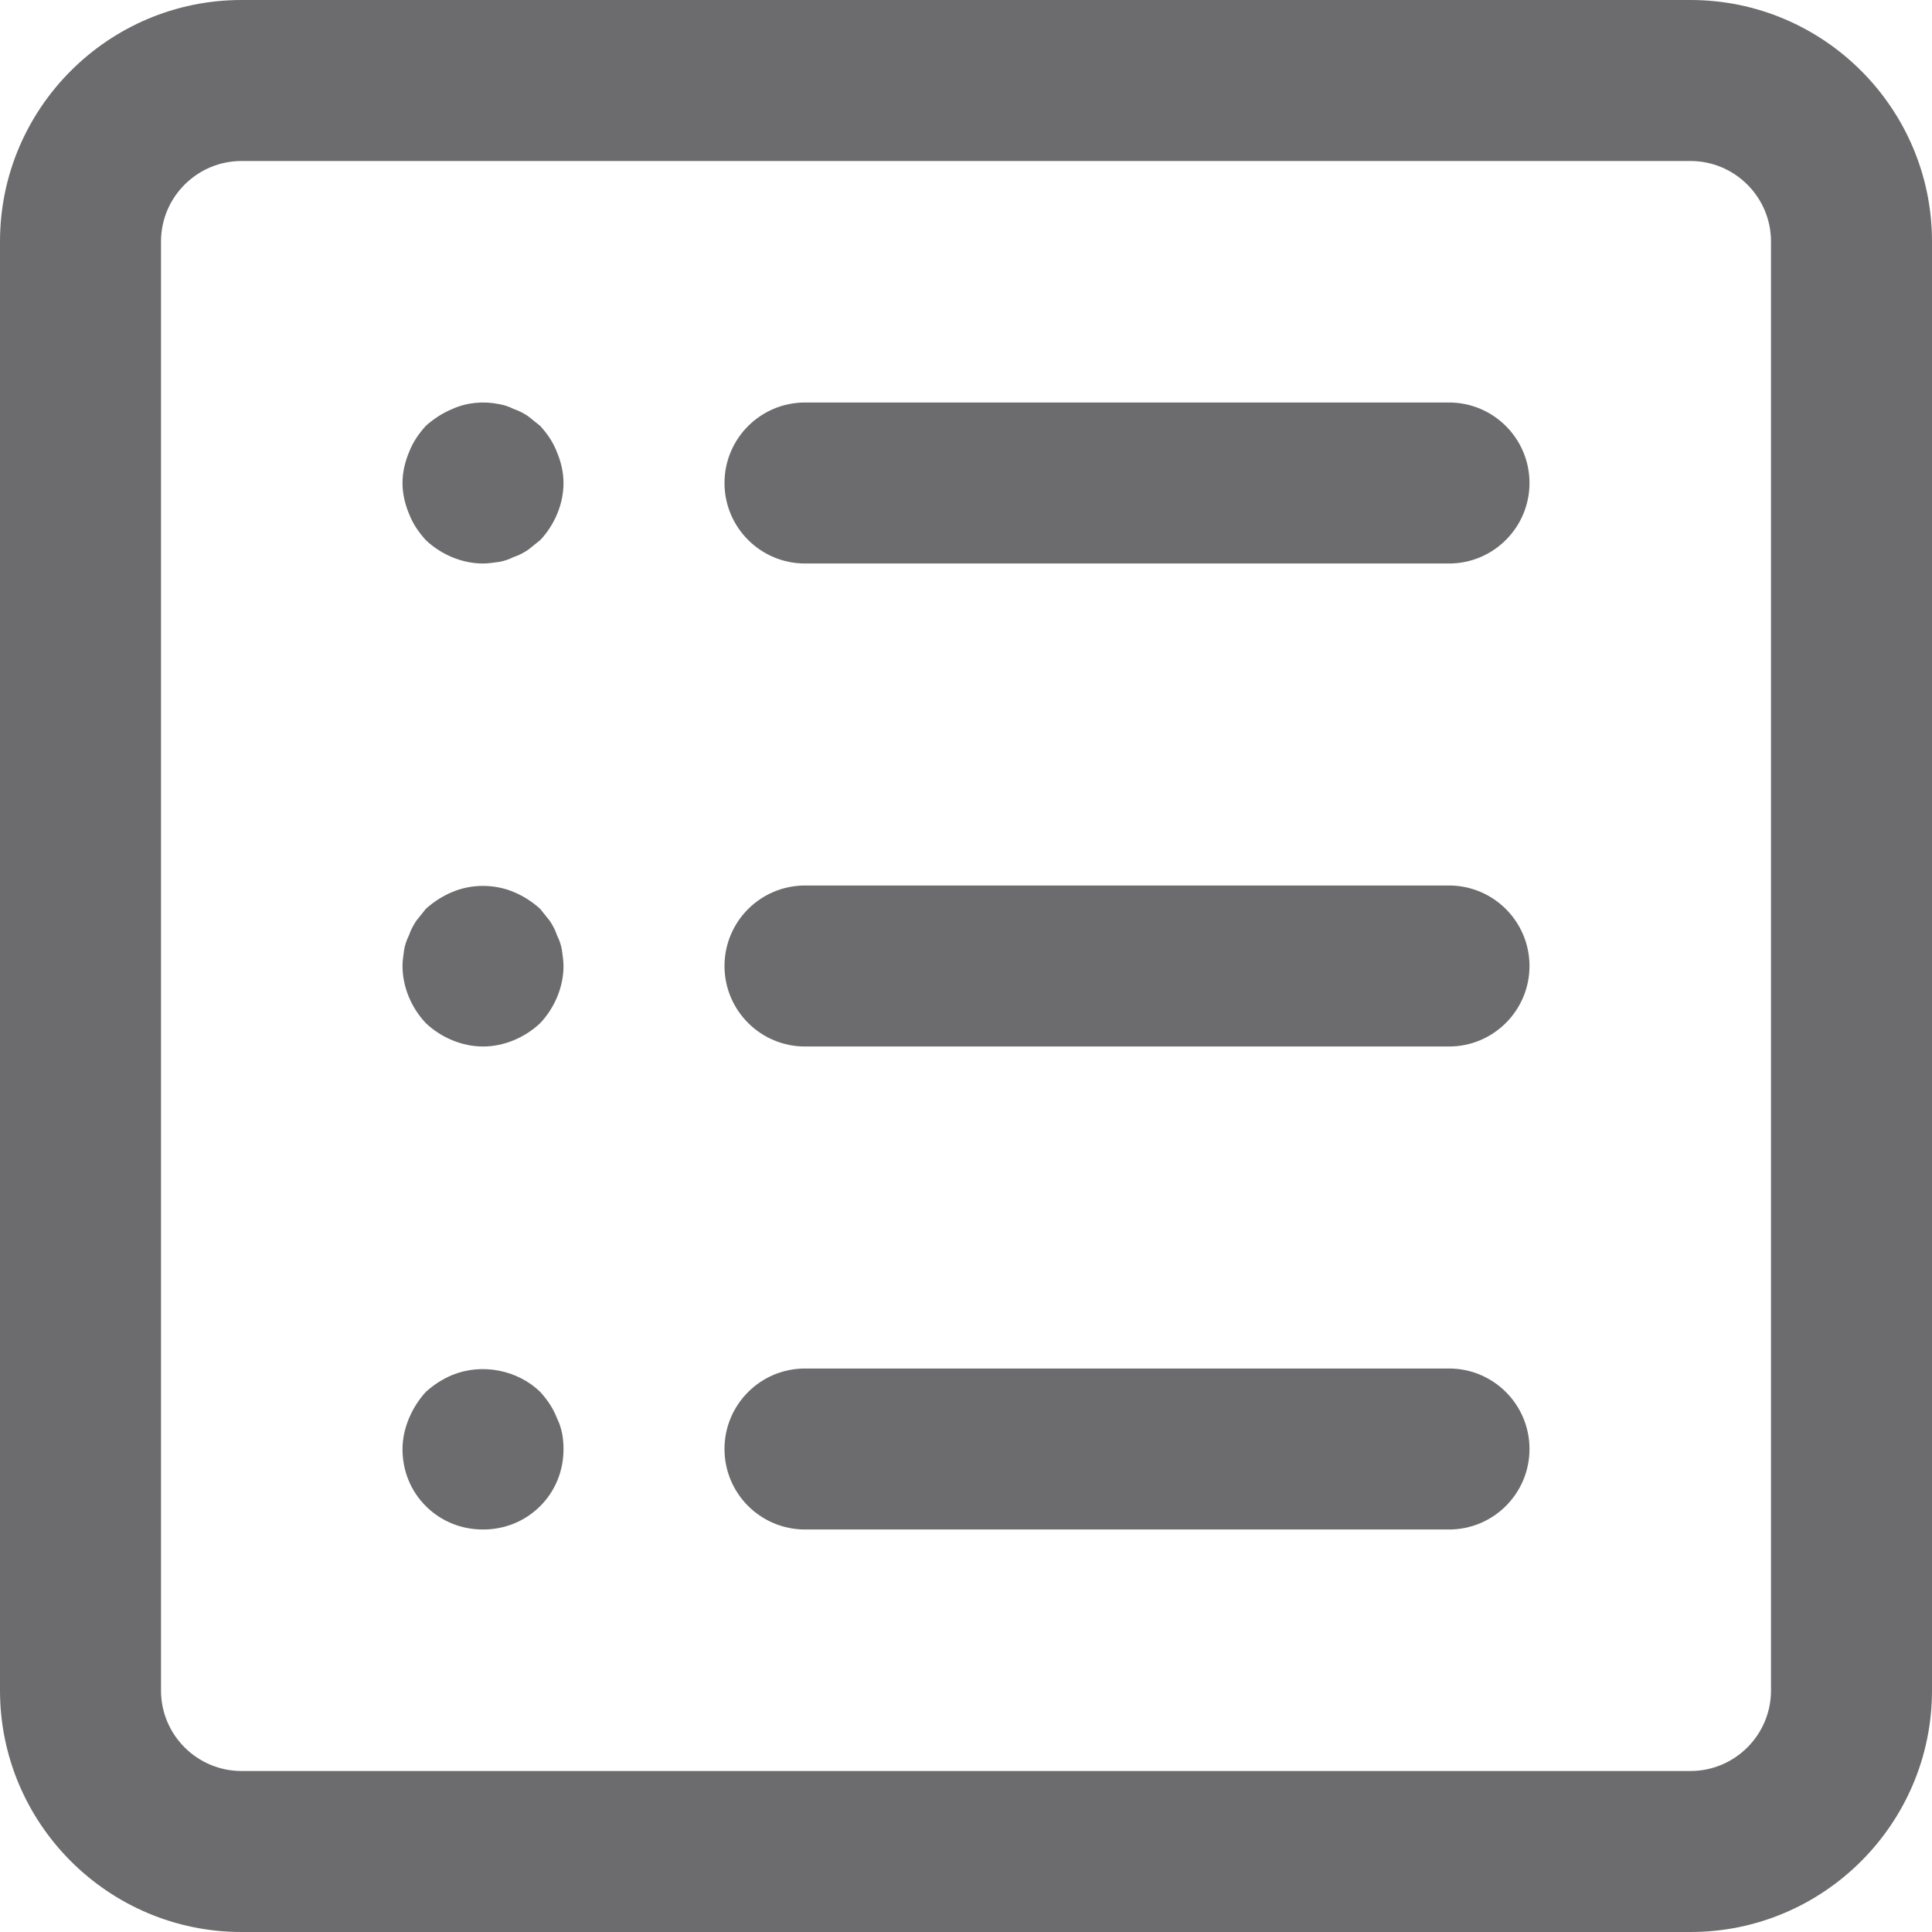 <?xml version="1.0"?>
<svg xmlns="http://www.w3.org/2000/svg" xmlns:xlink="http://www.w3.org/1999/xlink" xmlns:svgjs="http://svgjs.com/svgjs" version="1.1" width="512" height="512" x="0" y="0" viewBox="0 0 512 512" style="enable-background:new 0 0 512 512" xml:space="preserve" class=""><g>
<g xmlns="http://www.w3.org/2000/svg">
	<g>
		<path d="M448,0H64C28.715,0,0,28.715,0,64v384c0,35.285,28.715,64,64,64h384c35.285,0,64-28.715,64-64V64    C512,28.715,483.285,0,448,0z M469.333,448c0,11.776-9.579,21.333-21.333,21.333H64c-11.755,0-21.333-9.557-21.333-21.333V64    c0-11.755,9.579-21.333,21.333-21.333h384c11.755,0,21.333,9.579,21.333,21.333V448z" fill="#6c6c6e" data-original="#000000" style="" class=""/>
	</g>
</g>
<g xmlns="http://www.w3.org/2000/svg">
	<g>
		<path d="M147.627,119.893c-1.067-2.773-2.56-4.907-4.48-7.04c-1.067-0.853-2.133-1.707-3.2-2.56c-1.28-0.853-2.56-1.493-3.84-1.92    c-1.28-0.64-2.56-1.067-3.84-1.28c-4.267-0.853-8.533-0.427-12.373,1.28c-2.56,1.067-4.907,2.56-7.04,4.48    c-1.92,2.133-3.413,4.267-4.48,7.04c-1.067,2.56-1.707,5.333-1.707,8.107s0.64,5.547,1.707,8.107    c1.067,2.773,2.56,4.907,4.48,7.04c4.053,3.84,9.6,6.187,15.147,6.187c1.28,0,2.773-0.213,4.267-0.427    c1.28-0.213,2.56-0.64,3.84-1.28c1.28-0.427,2.56-1.067,3.84-1.92c1.067-0.853,2.133-1.707,3.2-2.56    c3.84-4.053,6.187-9.6,6.187-15.147C149.333,125.227,148.693,122.453,147.627,119.893z" fill="#6c6c6e" data-original="#000000" style="" class=""/>
	</g>
</g>
<g xmlns="http://www.w3.org/2000/svg">
	<g>
		<path d="M384,106.667H213.333C201.557,106.667,192,116.224,192,128s9.557,21.333,21.333,21.333H384    c11.776,0,21.333-9.557,21.333-21.333S395.776,106.667,384,106.667z" fill="#6c6c6e" data-original="#000000" style="" class=""/>
	</g>
</g>
<g xmlns="http://www.w3.org/2000/svg">
	<g>
		<path d="M148.907,251.733c-0.213-1.28-0.64-2.56-1.28-3.84c-0.427-1.28-1.067-2.56-1.92-3.84c-0.853-1.067-1.707-2.133-2.56-3.2    c-2.133-1.92-4.48-3.413-7.04-4.48c-5.12-2.133-11.093-2.133-16.213,0c-2.56,1.067-4.907,2.56-7.04,4.48    c-0.853,1.067-1.707,2.133-2.56,3.2c-0.853,1.28-1.493,2.56-1.92,3.84c-0.64,1.28-1.067,2.56-1.28,3.84    c-0.213,1.493-0.427,2.987-0.427,4.267c0,5.547,2.347,11.093,6.187,15.147c4.053,3.84,9.6,6.187,15.147,6.187    s11.093-2.347,15.147-6.187c3.84-4.053,6.187-9.6,6.187-15.147C149.333,254.72,149.12,253.227,148.907,251.733z" fill="#6c6c6e" data-original="#000000" style="" class=""/>
	</g>
</g>
<g xmlns="http://www.w3.org/2000/svg">
	<g>
		<path d="M384,234.667H213.333C201.557,234.667,192,244.224,192,256s9.557,21.333,21.333,21.333H384    c11.776,0,21.333-9.557,21.333-21.333S395.776,234.667,384,234.667z" fill="#6c6c6e" data-original="#000000" style="" class=""/>
	</g>
</g>
<g xmlns="http://www.w3.org/2000/svg">
	<g>
		<path d="M147.627,375.893c-1.067-2.773-2.56-4.907-4.48-7.04c-5.973-5.781-15.36-7.68-23.253-4.48    c-2.56,1.067-4.907,2.56-7.04,4.48c-1.92,2.133-3.413,4.48-4.48,7.04s-1.707,5.333-1.707,8.107c0,5.76,2.133,11.093,6.187,15.147    c4.053,4.032,9.387,6.187,15.147,6.187s11.093-2.155,15.147-6.187c4.053-4.053,6.187-9.387,6.187-15.147    C149.333,381.227,148.907,378.453,147.627,375.893z" fill="#6c6c6e" data-original="#000000" style="" class=""/>
	</g>
</g>
<g xmlns="http://www.w3.org/2000/svg">
	<g>
		<path d="M384,362.667H213.333C201.557,362.667,192,372.203,192,384c0,11.797,9.557,21.333,21.333,21.333H384    c11.776,0,21.333-9.536,21.333-21.333C405.333,372.203,395.776,362.667,384,362.667z" fill="#6c6c6e" data-original="#000000" style="" class=""/>
	</g>
</g>
<g xmlns="http://www.w3.org/2000/svg">
</g>
<g xmlns="http://www.w3.org/2000/svg">
</g>
<g xmlns="http://www.w3.org/2000/svg">
</g>
<g xmlns="http://www.w3.org/2000/svg">
</g>
<g xmlns="http://www.w3.org/2000/svg">
</g>
<g xmlns="http://www.w3.org/2000/svg">
</g>
<g xmlns="http://www.w3.org/2000/svg">
</g>
<g xmlns="http://www.w3.org/2000/svg">
</g>
<g xmlns="http://www.w3.org/2000/svg">
</g>
<g xmlns="http://www.w3.org/2000/svg">
</g>
<g xmlns="http://www.w3.org/2000/svg">
</g>
<g xmlns="http://www.w3.org/2000/svg">
</g>
<g xmlns="http://www.w3.org/2000/svg">
</g>
<g xmlns="http://www.w3.org/2000/svg">
</g>
<g xmlns="http://www.w3.org/2000/svg">
</g>
</g></svg>

